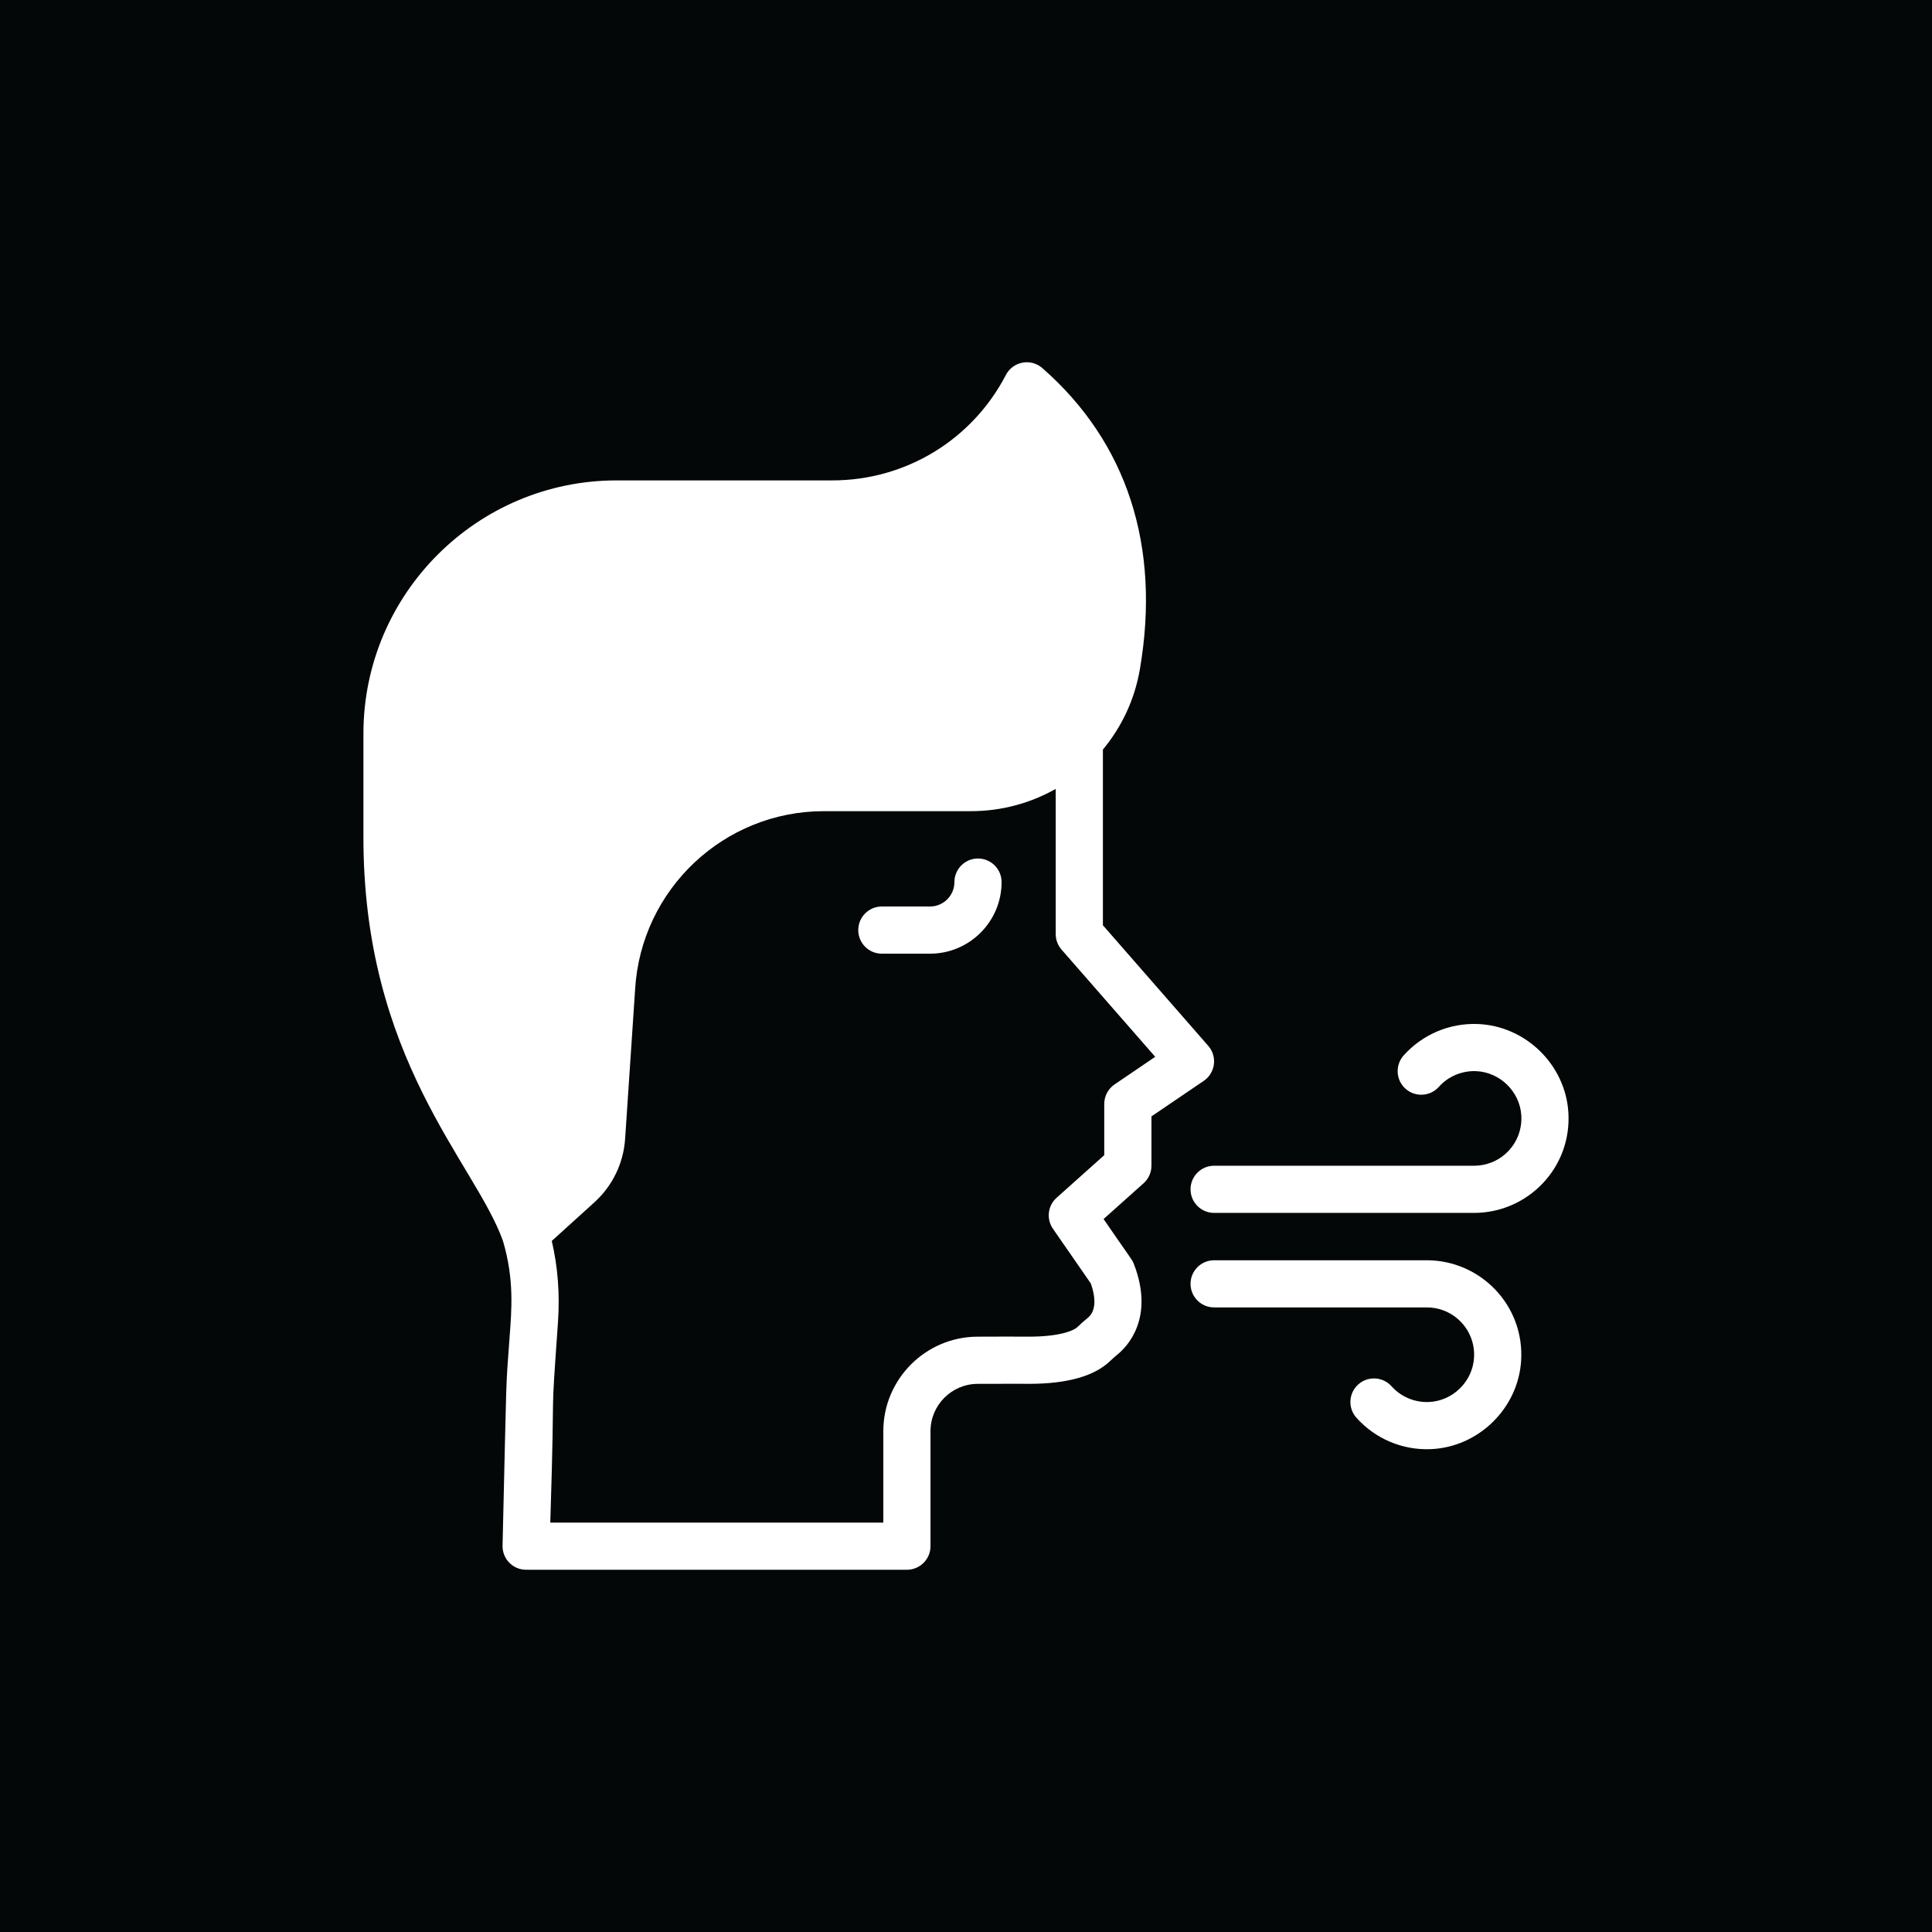 <svg width="64" height="64" viewBox="0 0 64 64" fill="none" xmlns="http://www.w3.org/2000/svg">
<rect width="64" height="64" fill="#040707"/>
<g clip-path="url(#clip0_0_593)">
<path d="M29.212 30.029H30.808C31.253 30.029 31.616 29.666 31.616 29.221C31.616 28.789 31.966 28.439 32.397 28.439C32.829 28.439 33.179 28.789 33.179 29.221C33.179 30.528 32.115 31.592 30.808 31.592H29.212C28.78 31.592 28.431 31.242 28.431 30.811C28.431 30.379 28.78 30.029 29.212 30.029ZM40.22 41.748H47.265C49.036 41.748 50.506 43.236 50.389 45.081C50.288 46.659 48.971 47.944 47.389 48.005C46.453 48.042 45.557 47.661 44.933 46.964C44.645 46.643 44.672 46.149 44.994 45.861C45.315 45.574 45.809 45.601 46.097 45.922C46.41 46.272 46.859 46.46 47.328 46.444C48.12 46.413 48.779 45.771 48.829 44.982C48.888 44.067 48.166 43.31 47.265 43.31H40.22C39.788 43.31 39.438 42.96 39.438 42.529C39.438 42.098 39.788 41.748 40.22 41.748ZM40.22 38.616H48.831C49.735 38.616 50.453 37.857 50.395 36.945C50.345 36.156 49.685 35.514 48.894 35.483C48.425 35.466 47.975 35.655 47.663 36.004C47.375 36.326 46.881 36.353 46.559 36.066C46.238 35.778 46.211 35.284 46.498 34.962C47.123 34.265 48.019 33.886 48.954 33.922C50.536 33.983 51.854 35.267 51.954 36.846C52.072 38.693 50.599 40.179 48.831 40.179H40.22C39.788 40.179 39.438 39.829 39.438 39.398C39.438 38.966 39.788 38.616 40.22 38.616Z" fill="white"/>
<path d="M12.039 27.654V24.302C12.039 19.677 15.802 15.914 20.427 15.914H27.569C29.997 15.914 32.201 14.576 33.321 12.421C33.552 11.975 34.144 11.858 34.528 12.193C37.339 14.652 38.457 18.102 37.76 22.169C37.587 23.18 37.153 24.087 36.535 24.83V30.65L40.025 34.645C40.334 34.998 40.263 35.542 39.876 35.805L38.143 36.982V38.615C38.143 38.838 38.048 39.049 37.882 39.198L36.557 40.382C37.502 41.758 37.501 41.716 37.56 41.868C38.26 43.676 37.324 44.621 37.022 44.866C36.939 44.934 36.859 45.005 36.786 45.075C36.263 45.584 35.358 45.841 34.096 45.841C33.976 45.841 33.621 45.836 32.383 45.842C31.523 45.846 30.824 46.549 30.824 47.409V51.219C30.824 51.651 30.474 52 30.042 52H17.428C16.989 52 16.637 51.639 16.648 51.2C16.793 45.121 16.744 46.183 16.882 44.282C16.945 43.404 17.042 42.4 16.663 41.112C15.739 38.514 12.009 35.094 12.039 27.654ZM29.261 50.438V47.409C29.261 45.691 30.658 44.287 32.376 44.279C33.066 44.276 33.667 44.275 34.026 44.278C35.002 44.287 35.538 44.109 35.699 43.953C35.805 43.85 35.917 43.751 36.035 43.655C36.288 43.449 36.322 43.046 36.133 42.514L34.88 40.704C34.656 40.38 34.708 39.939 35.002 39.677L36.58 38.266V36.568C36.58 36.309 36.708 36.067 36.923 35.922L38.268 35.008L35.165 31.457C35.041 31.315 34.972 31.133 34.972 30.943V26.133C34.139 26.604 33.178 26.871 32.159 26.871H27.293C23.98 26.871 21.233 29.462 21.039 32.775L20.708 37.721C20.654 38.534 20.291 39.284 19.687 39.831L18.278 41.108C18.479 41.963 18.548 42.864 18.484 43.795C18.214 47.632 18.4 45.03 18.229 50.438H29.261V50.438Z" fill="white"/>
</g>
<defs>
<clipPath id="clip0_0_593">
<rect width="40" height="40" fill="white" transform="matrix(-1 0 0 1 52 12)"/>
</clipPath>
</defs>
</svg>
